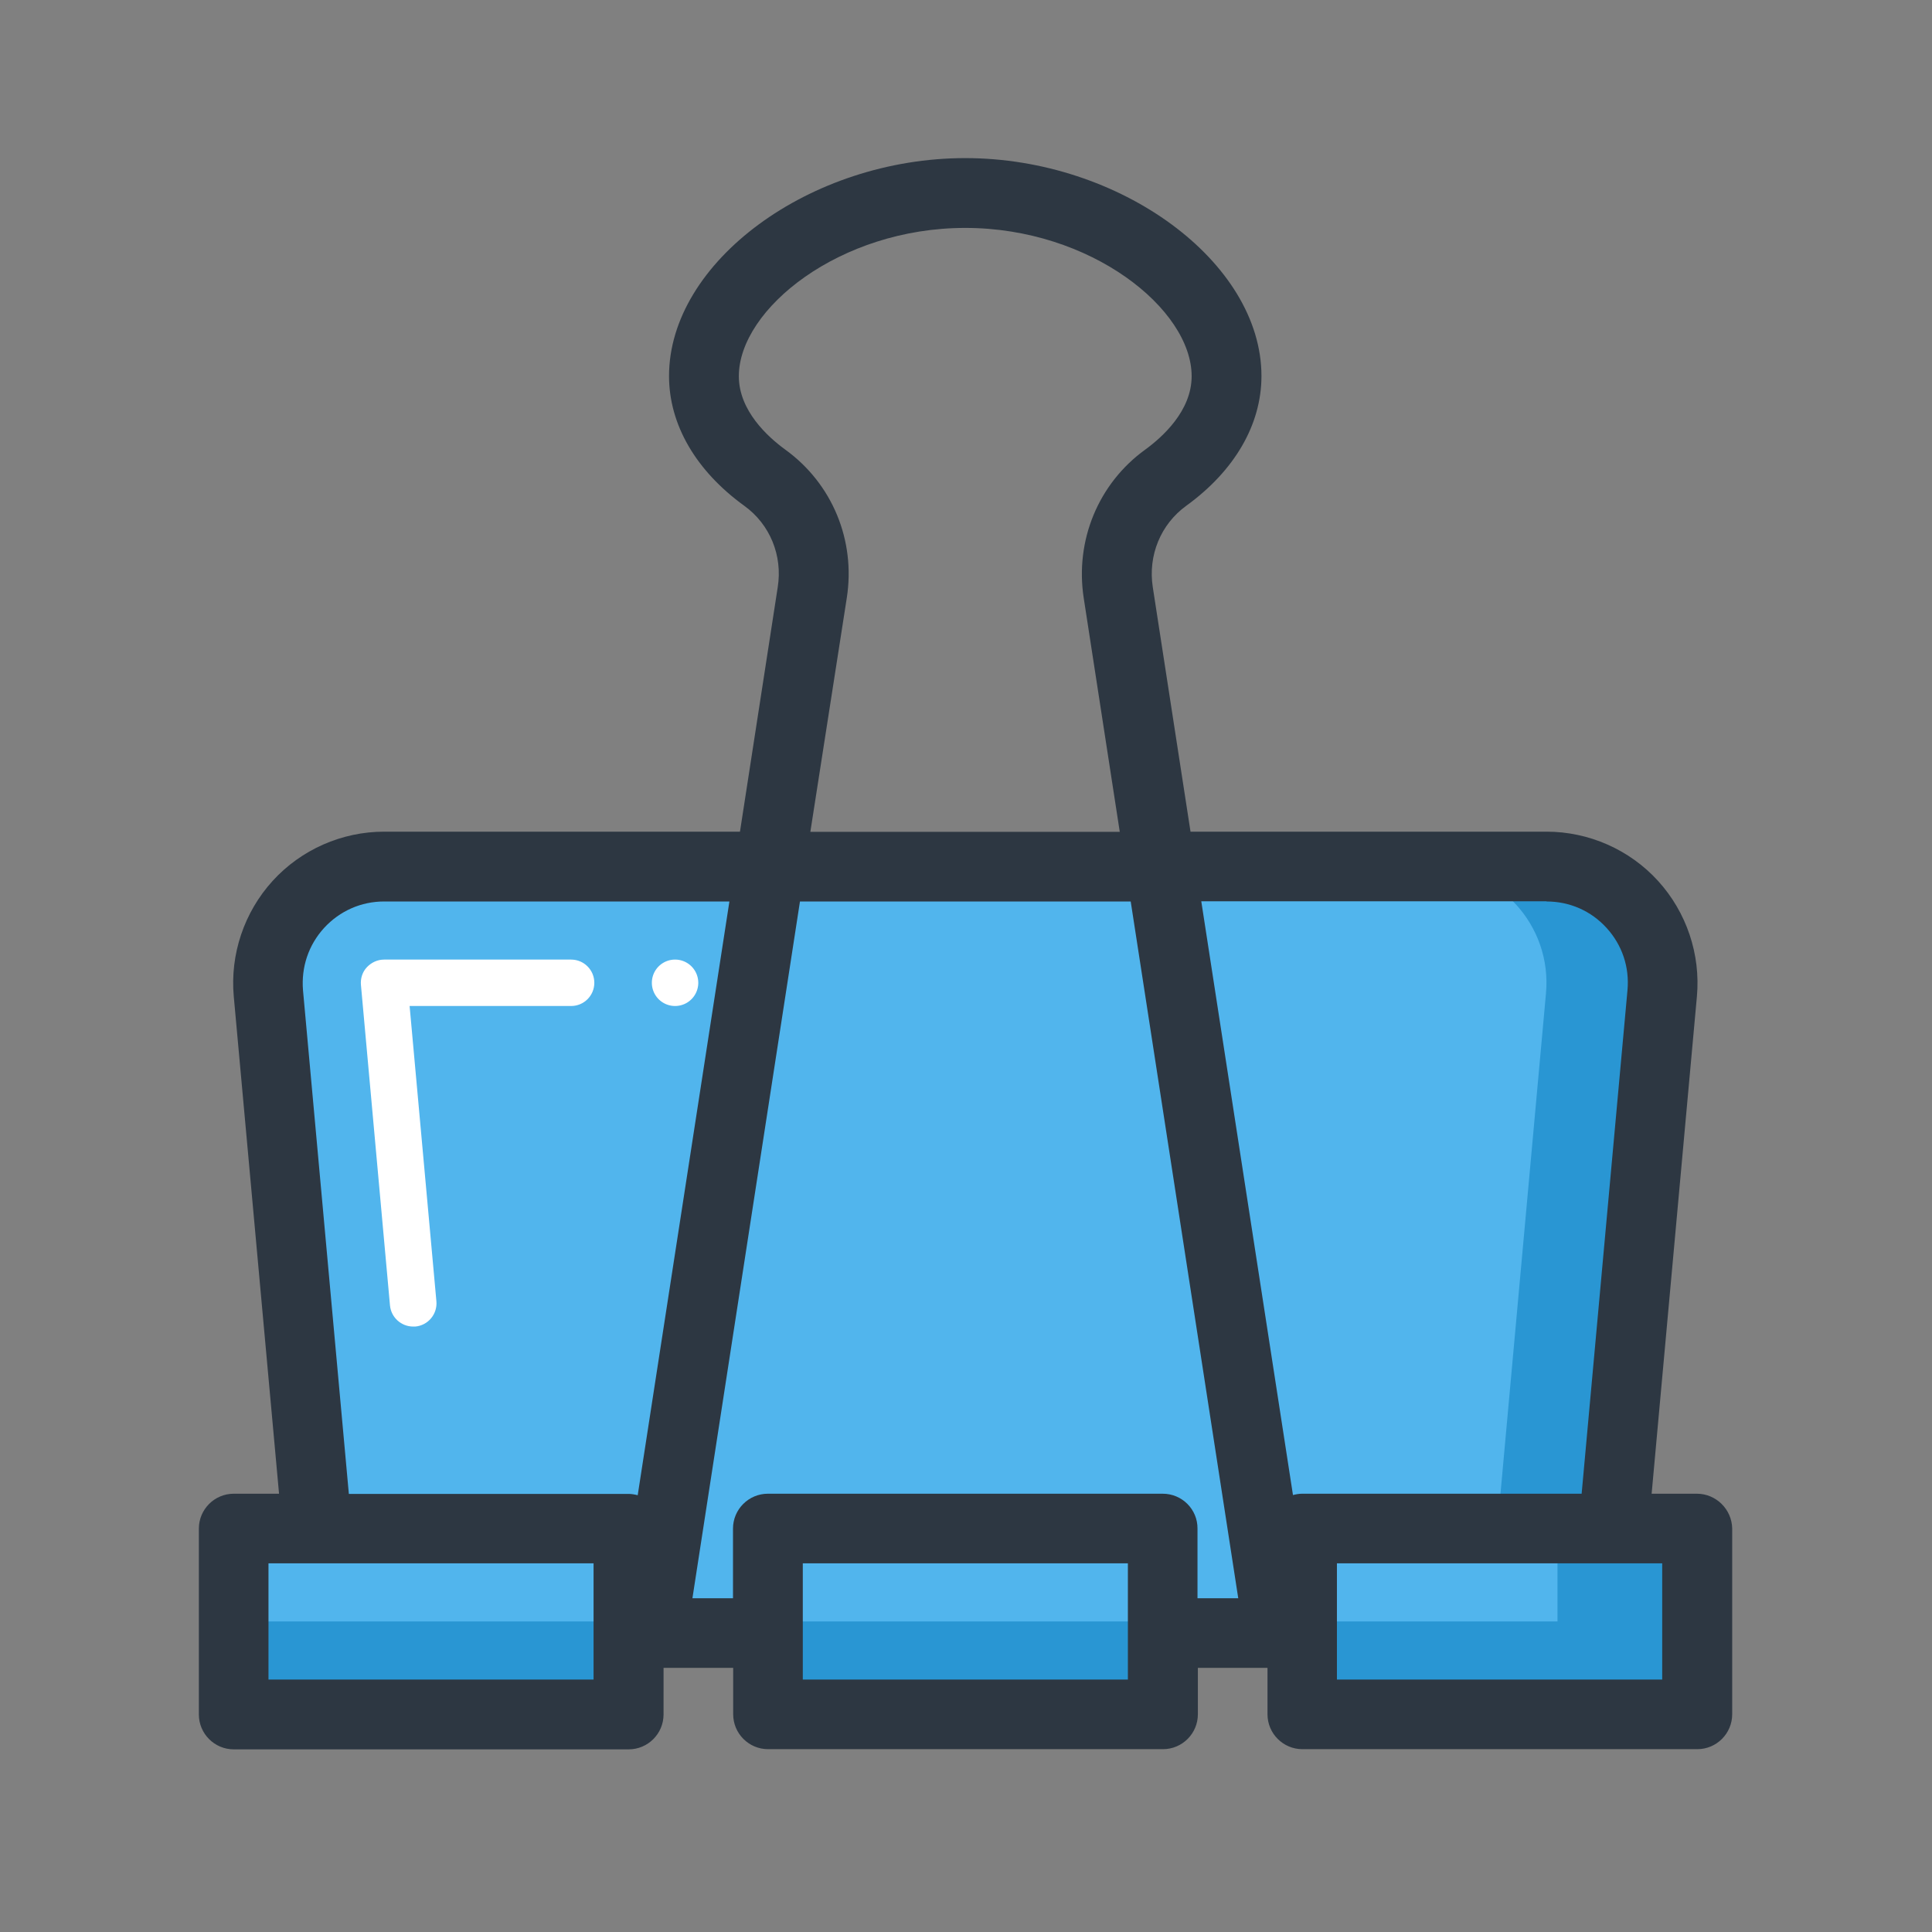 <?xml version="1.0" standalone="no"?><!DOCTYPE svg PUBLIC "-//W3C//DTD SVG 1.1//EN" "http://www.w3.org/Graphics/SVG/1.1/DTD/svg11.dtd"><svg class="icon" width="32px" height="32.00px" viewBox="0 0 1024 1024" version="1.1" xmlns="http://www.w3.org/2000/svg"><rect x="0" y="0" width="1024" height="1024" fill="#808080" stroke="none"/><path d="M855.2 810.2L881 526.5c3.3-36-25.1-67.1-61.3-67.1H203.6c-36.2 0-64.6 31.1-61.3 67.1l25.8 283.7h-44.2v98.5h209.3v-49.2H407v49.2h209.3v-49.2h73.9v49.2h209.3v-98.5h-44.3z" fill="#51B5ED" /><path d="M219 703.1c-6.3 0-11.7-4.8-12.3-11.2L191.3 522c-0.3-3.4 0.8-6.9 3.2-9.4s5.6-4 9.1-4h99.1c6.8 0 12.3 5.5 12.3 12.3 0 6.8-5.5 12.3-12.3 12.3h-85.6l14.2 156.5c0.6 6.8-4.4 12.8-11.2 13.4H219z" fill="#FFFFFF" /><path d="M357.8 520.9m-12.3 0a12.3 12.3 0 1 0 24.6 0 12.3 12.3 0 1 0-24.6 0Z" fill="#FFFFFF" /><path d="M123.9 859.4h209.3v49.2H123.9zM407 859.4h209.3v49.2H407zM855.2 810.2L881 526.5c3.3-36-25.1-67.1-61.3-67.1h-61.6c36.2 0 64.6 31.1 61.3 67.1l-25.8 283.7h31.9v49.2H690.2v49.2h209.3v-98.4h-44.3z" fill="#2996D3" /><path d="M899.4 791.7h-24l24-263.6c2-22.3-5.5-44.6-20.6-61.2-15.1-16.6-36.7-26.1-59.1-26.1H631l-20-129.6c-2.6-16.8 4.2-33.3 17.7-43.1 25.7-18.6 39.9-43.1 39.9-68.8 0-60.4-74.8-115.5-157-115.5s-157 55-157 115.5c0 25.7 14.2 50.2 39.9 68.8 13.6 9.8 20.4 26.4 17.7 43.2l-20 129.5H203.6c-22.4 0-44 9.5-59.1 26.1-15.1 16.6-22.6 38.9-20.6 61.2l24 263.6h-24c-10.2 0-18.5 8.3-18.5 18.5v98.5c0 10.2 8.3 18.5 18.5 18.5h209.3c10.2 0 18.5-8.3 18.5-18.5V884h36.9v24.6c0 10.2 8.3 18.5 18.5 18.5h209.3c10.2 0 18.5-8.3 18.5-18.5V884h36.9v24.6c0 10.2 8.3 18.5 18.5 18.5h209.3c10.2 0 18.5-8.3 18.5-18.5v-98.5c-0.2-10.1-8.5-18.4-18.7-18.4z m-79.7-313.9c12.3 0 23.6 5 31.8 14 8.3 9.1 12.2 20.8 11.1 33l-24.3 266.9H690.2c-1.7 0-3.3 0.3-4.9 0.7l-48.6-314.7h183zM391.6 199.4c0-35.6 53.5-78.6 120-78.6s120 43 120 78.6c0 18.3-15.4 32.2-24.6 38.9-24.9 18-37.3 48.2-32.6 78.7l19.1 123.9h-164L448.8 317c4.8-30.6-7.7-60.7-32.6-78.7-9.2-6.7-24.6-20.6-24.6-38.9zM171.8 491.8c8.3-9 19.6-14 31.8-14h183L338 792.5c-1.6-0.4-3.2-0.7-4.9-0.7H184.9l-24.3-266.9c-1-12.3 2.9-24 11.2-33.1z m142.9 398.4H142.3v-61.6h172.3v61.6z m283.1 0H425.5v-61.6h172.3v61.6z m18.5-98.5H407c-10.2 0-18.5 8.3-18.5 18.5v36.9H367l57-369.3h175.3l57 369.3h-21.6v-36.9c0.1-10.2-8.2-18.5-18.4-18.5zM881 890.2H708.6v-61.6H881v61.6z" fill="#2D3742" /></svg>